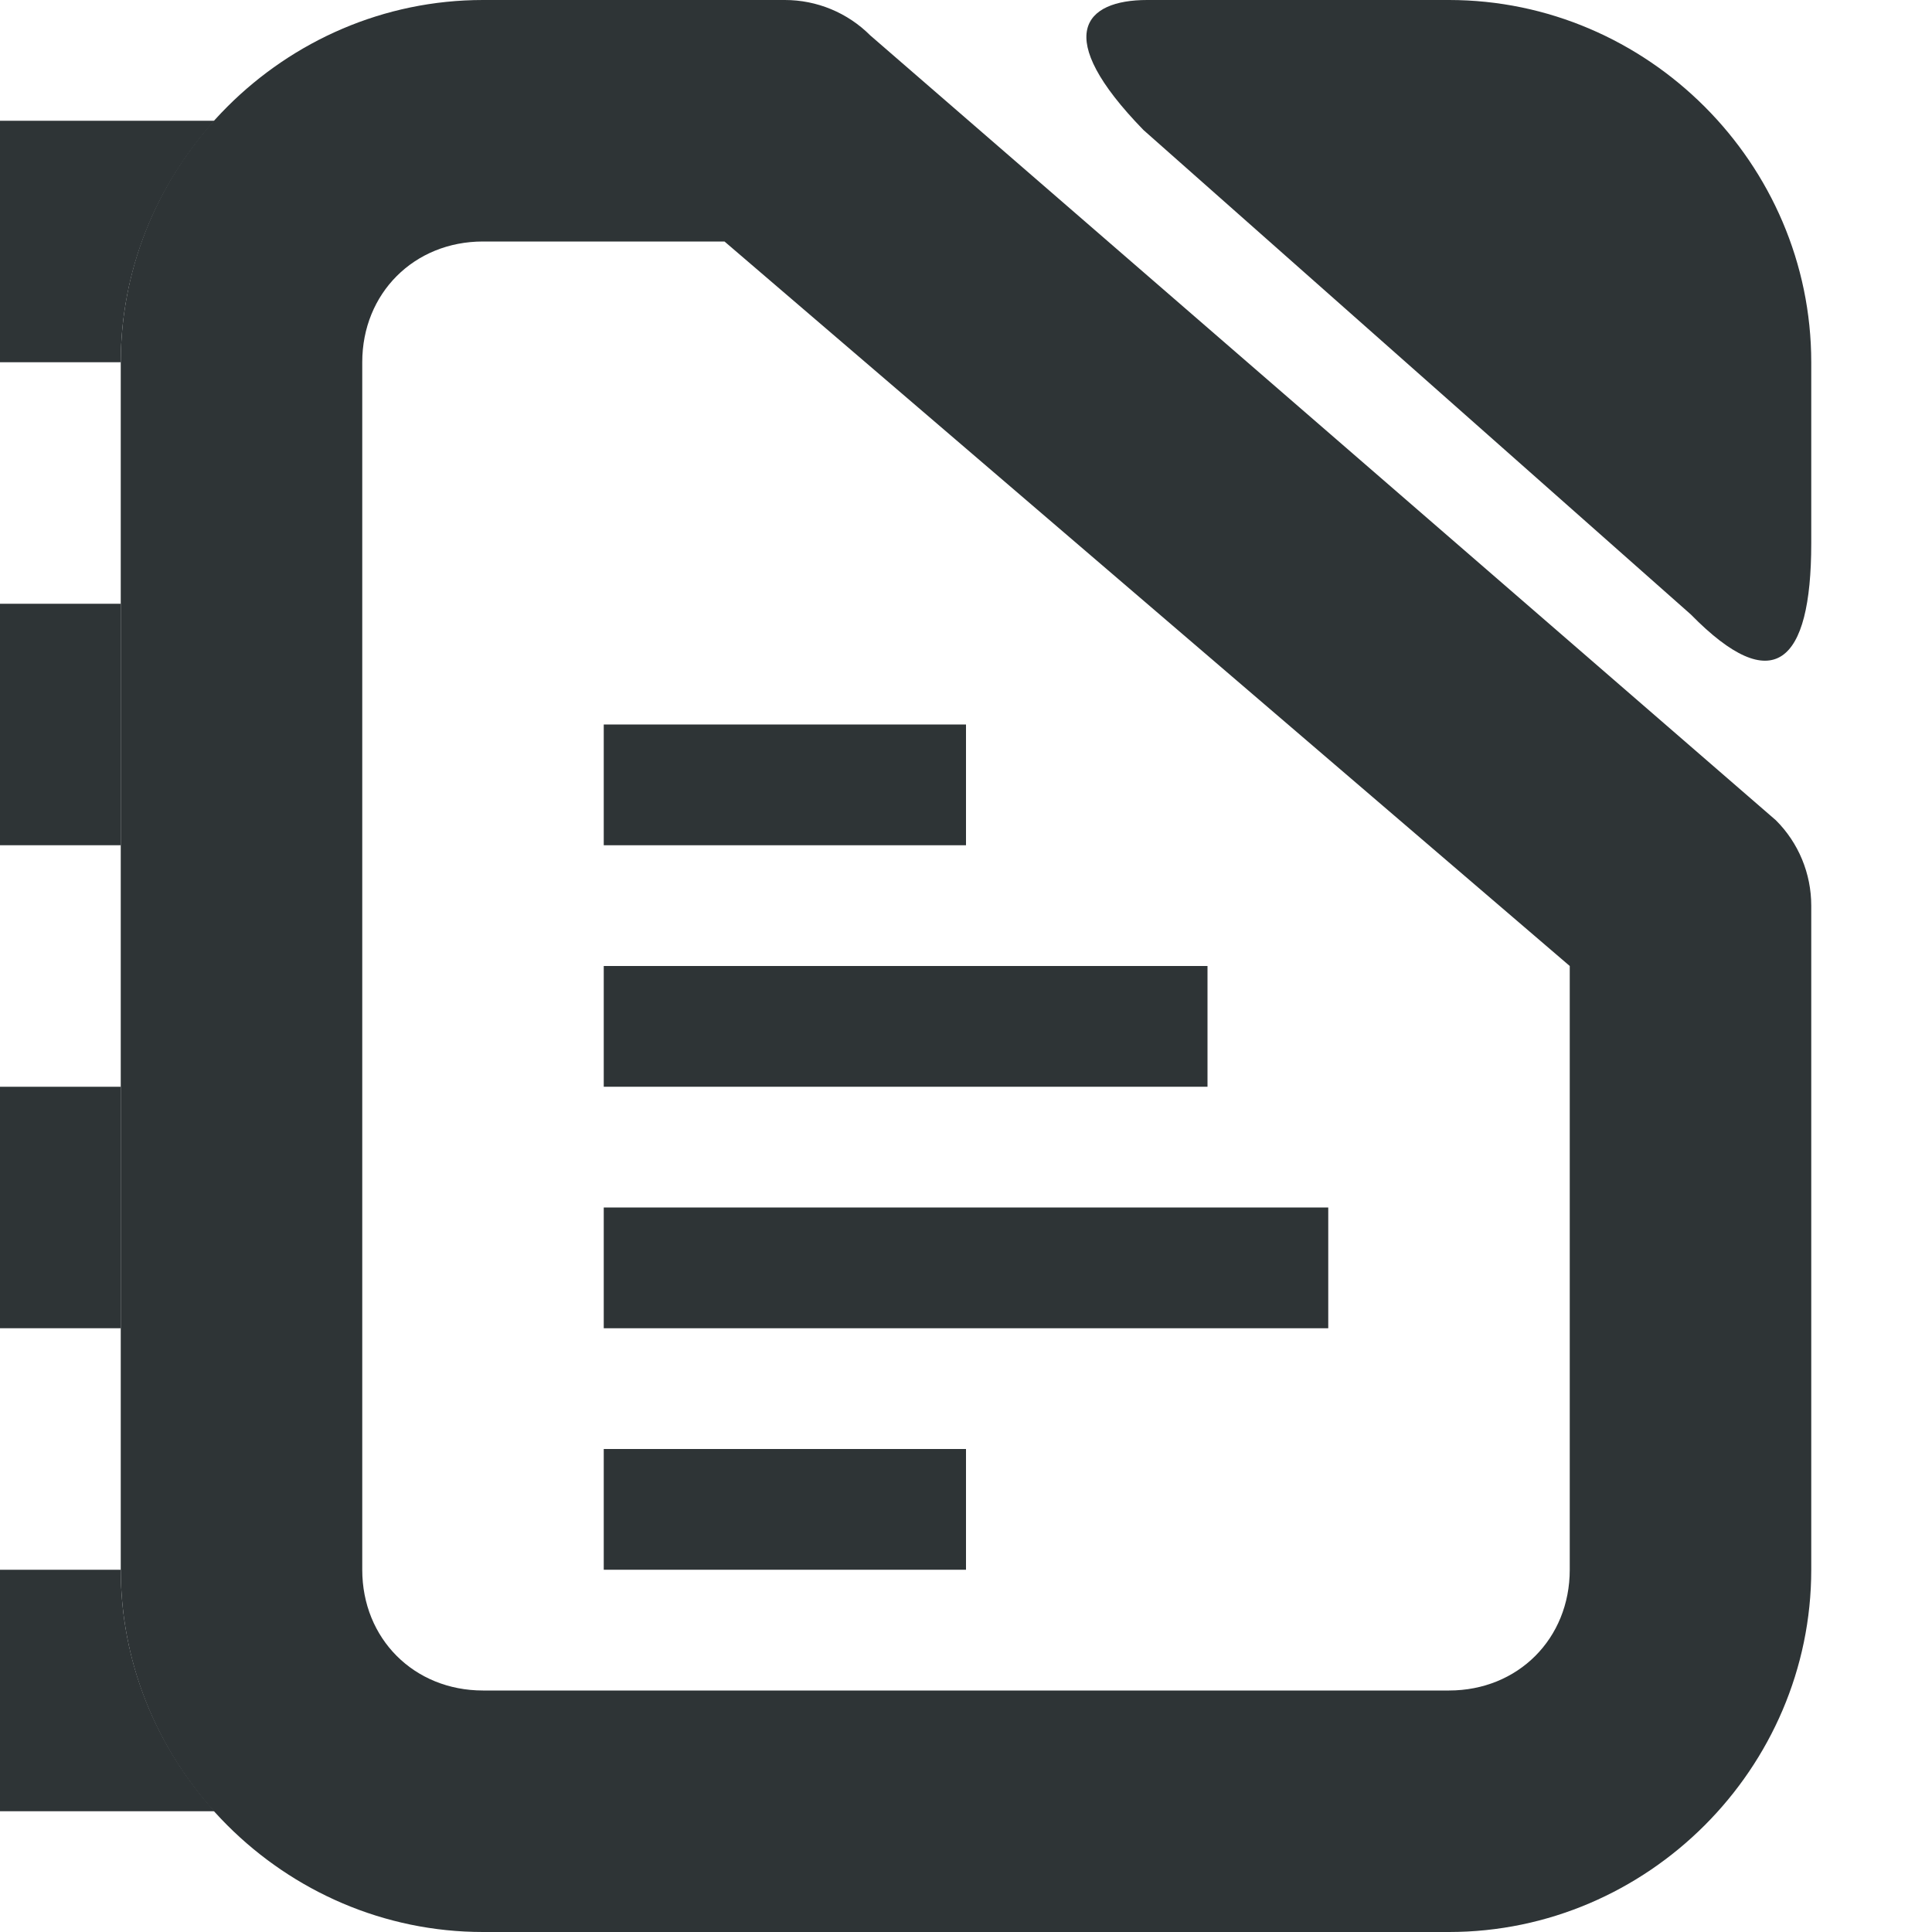 <svg viewBox="0 0 16 16" xmlns="http://www.w3.org/2000/svg"><g fill="#2e3436"><path d="m5 6v1h3v-1zm0 2v1h5v-1zm0 2v1h6v-1zm0 2v1h3v-1z"/><path d="m4 0c-1.645 0-3 1.355-3 3v10c0 1.645 1.355 3 3 3h8c1.645 0 3-1.355 3-3v-5.5c-0-.265-.105-.52-.293-.707l-7.5-6.5c-.188-.188-.442-.293-.707-.293zm0 2h2l7 6v5c0 .571-.429 1-1 1h-8c-.571 0-1-.429-1-1v-10c0-.571.429-1 1-1z"/><path d="m9.47 1.077 4.533 4.012c.682.695.997.411.997-.589v-1.5c0-1.645-1.355-3-3-3h-2.5c-.521 0-.793.293-.03 1.077z"/><path d="m0 1v2h1c0-.766.297-1.467.777-2zm0 4v2h1v-2zm0 4v2h1v-2zm0 4v2h1.777c-.481-.533-.777-1.234-.777-2z"/></g></svg>